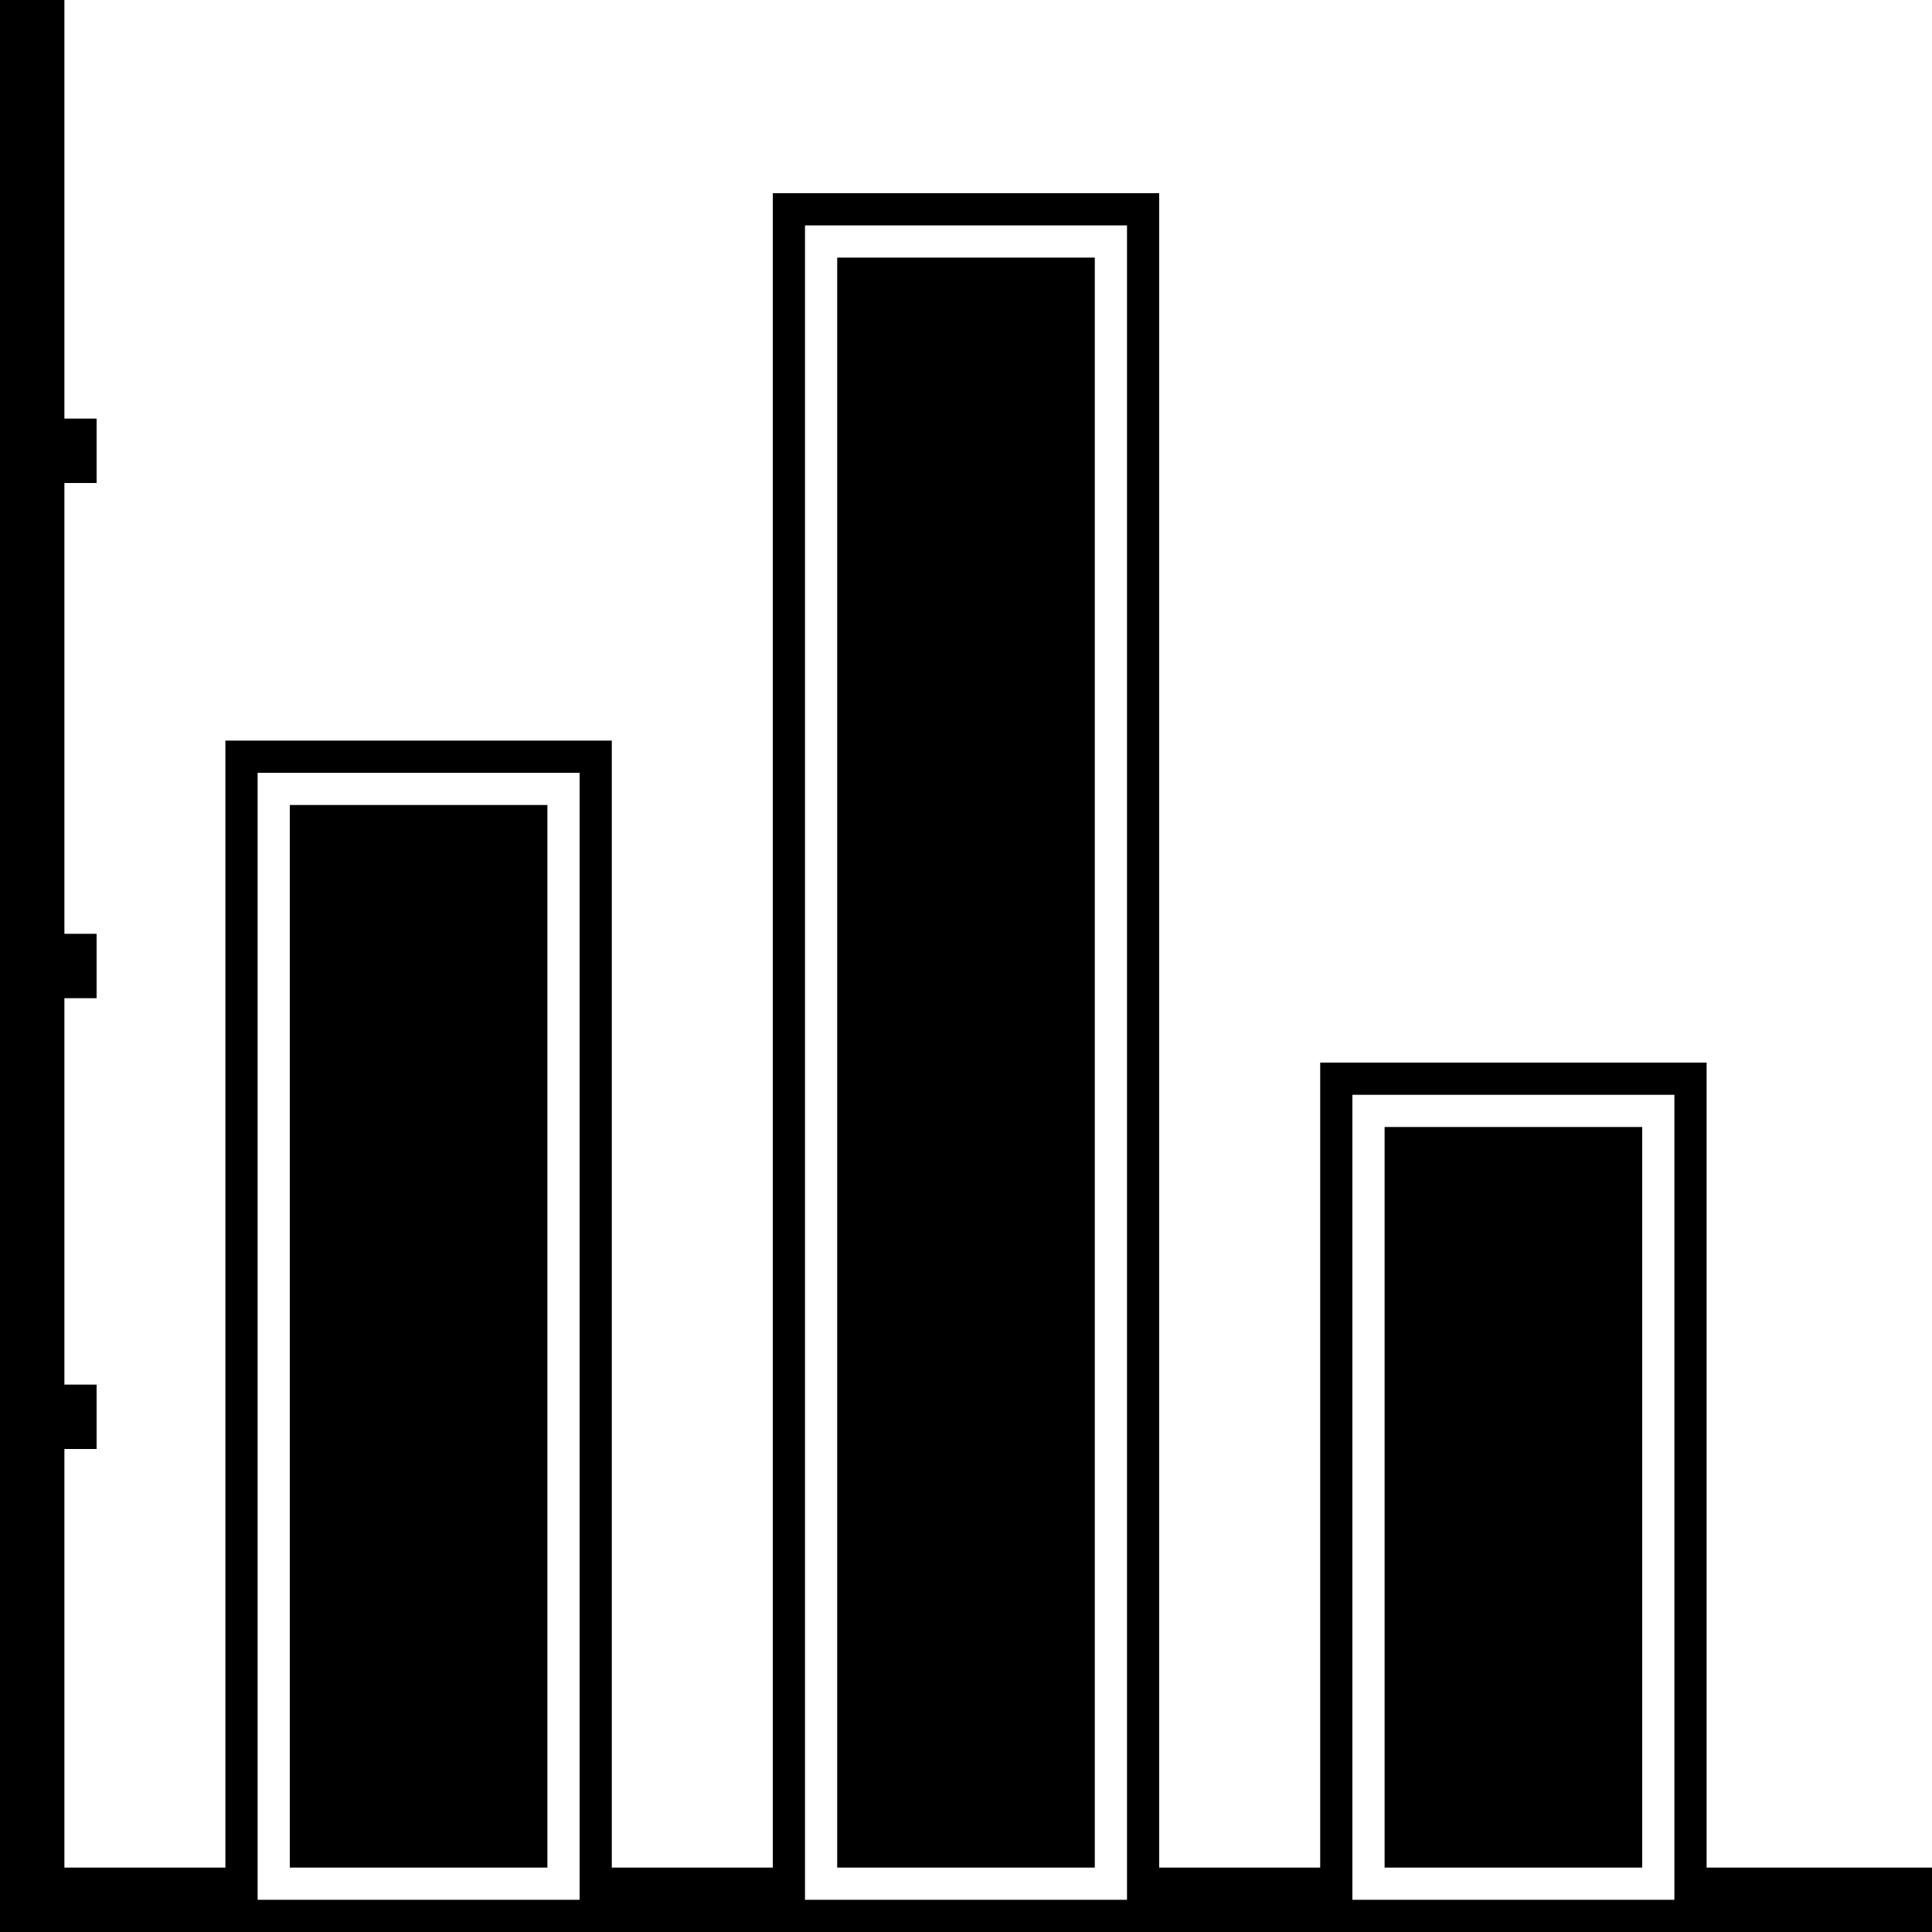 <svg height="480pt" viewBox="0 0 480 480" width="480pt" xmlns="http://www.w3.org/2000/svg"><path d="m344 280h64v184h-64zm0 0"/><path d="m208 64h64v400h-64zm0 0"/><path d="m72 200h64v264h-64zm0 0"/><path d="m424 464v-200h-96v200h-40v-416h-96v416h-40v-280h-96v280h-40v-104h8v-16h-8v-96h8v-16h-8v-112h8v-16h-8v-104h-16v480h480v-16zm-280 8h-80v-280h80zm136 0h-80v-416h80zm136 0h-80v-200h80zm0 0"/></svg>